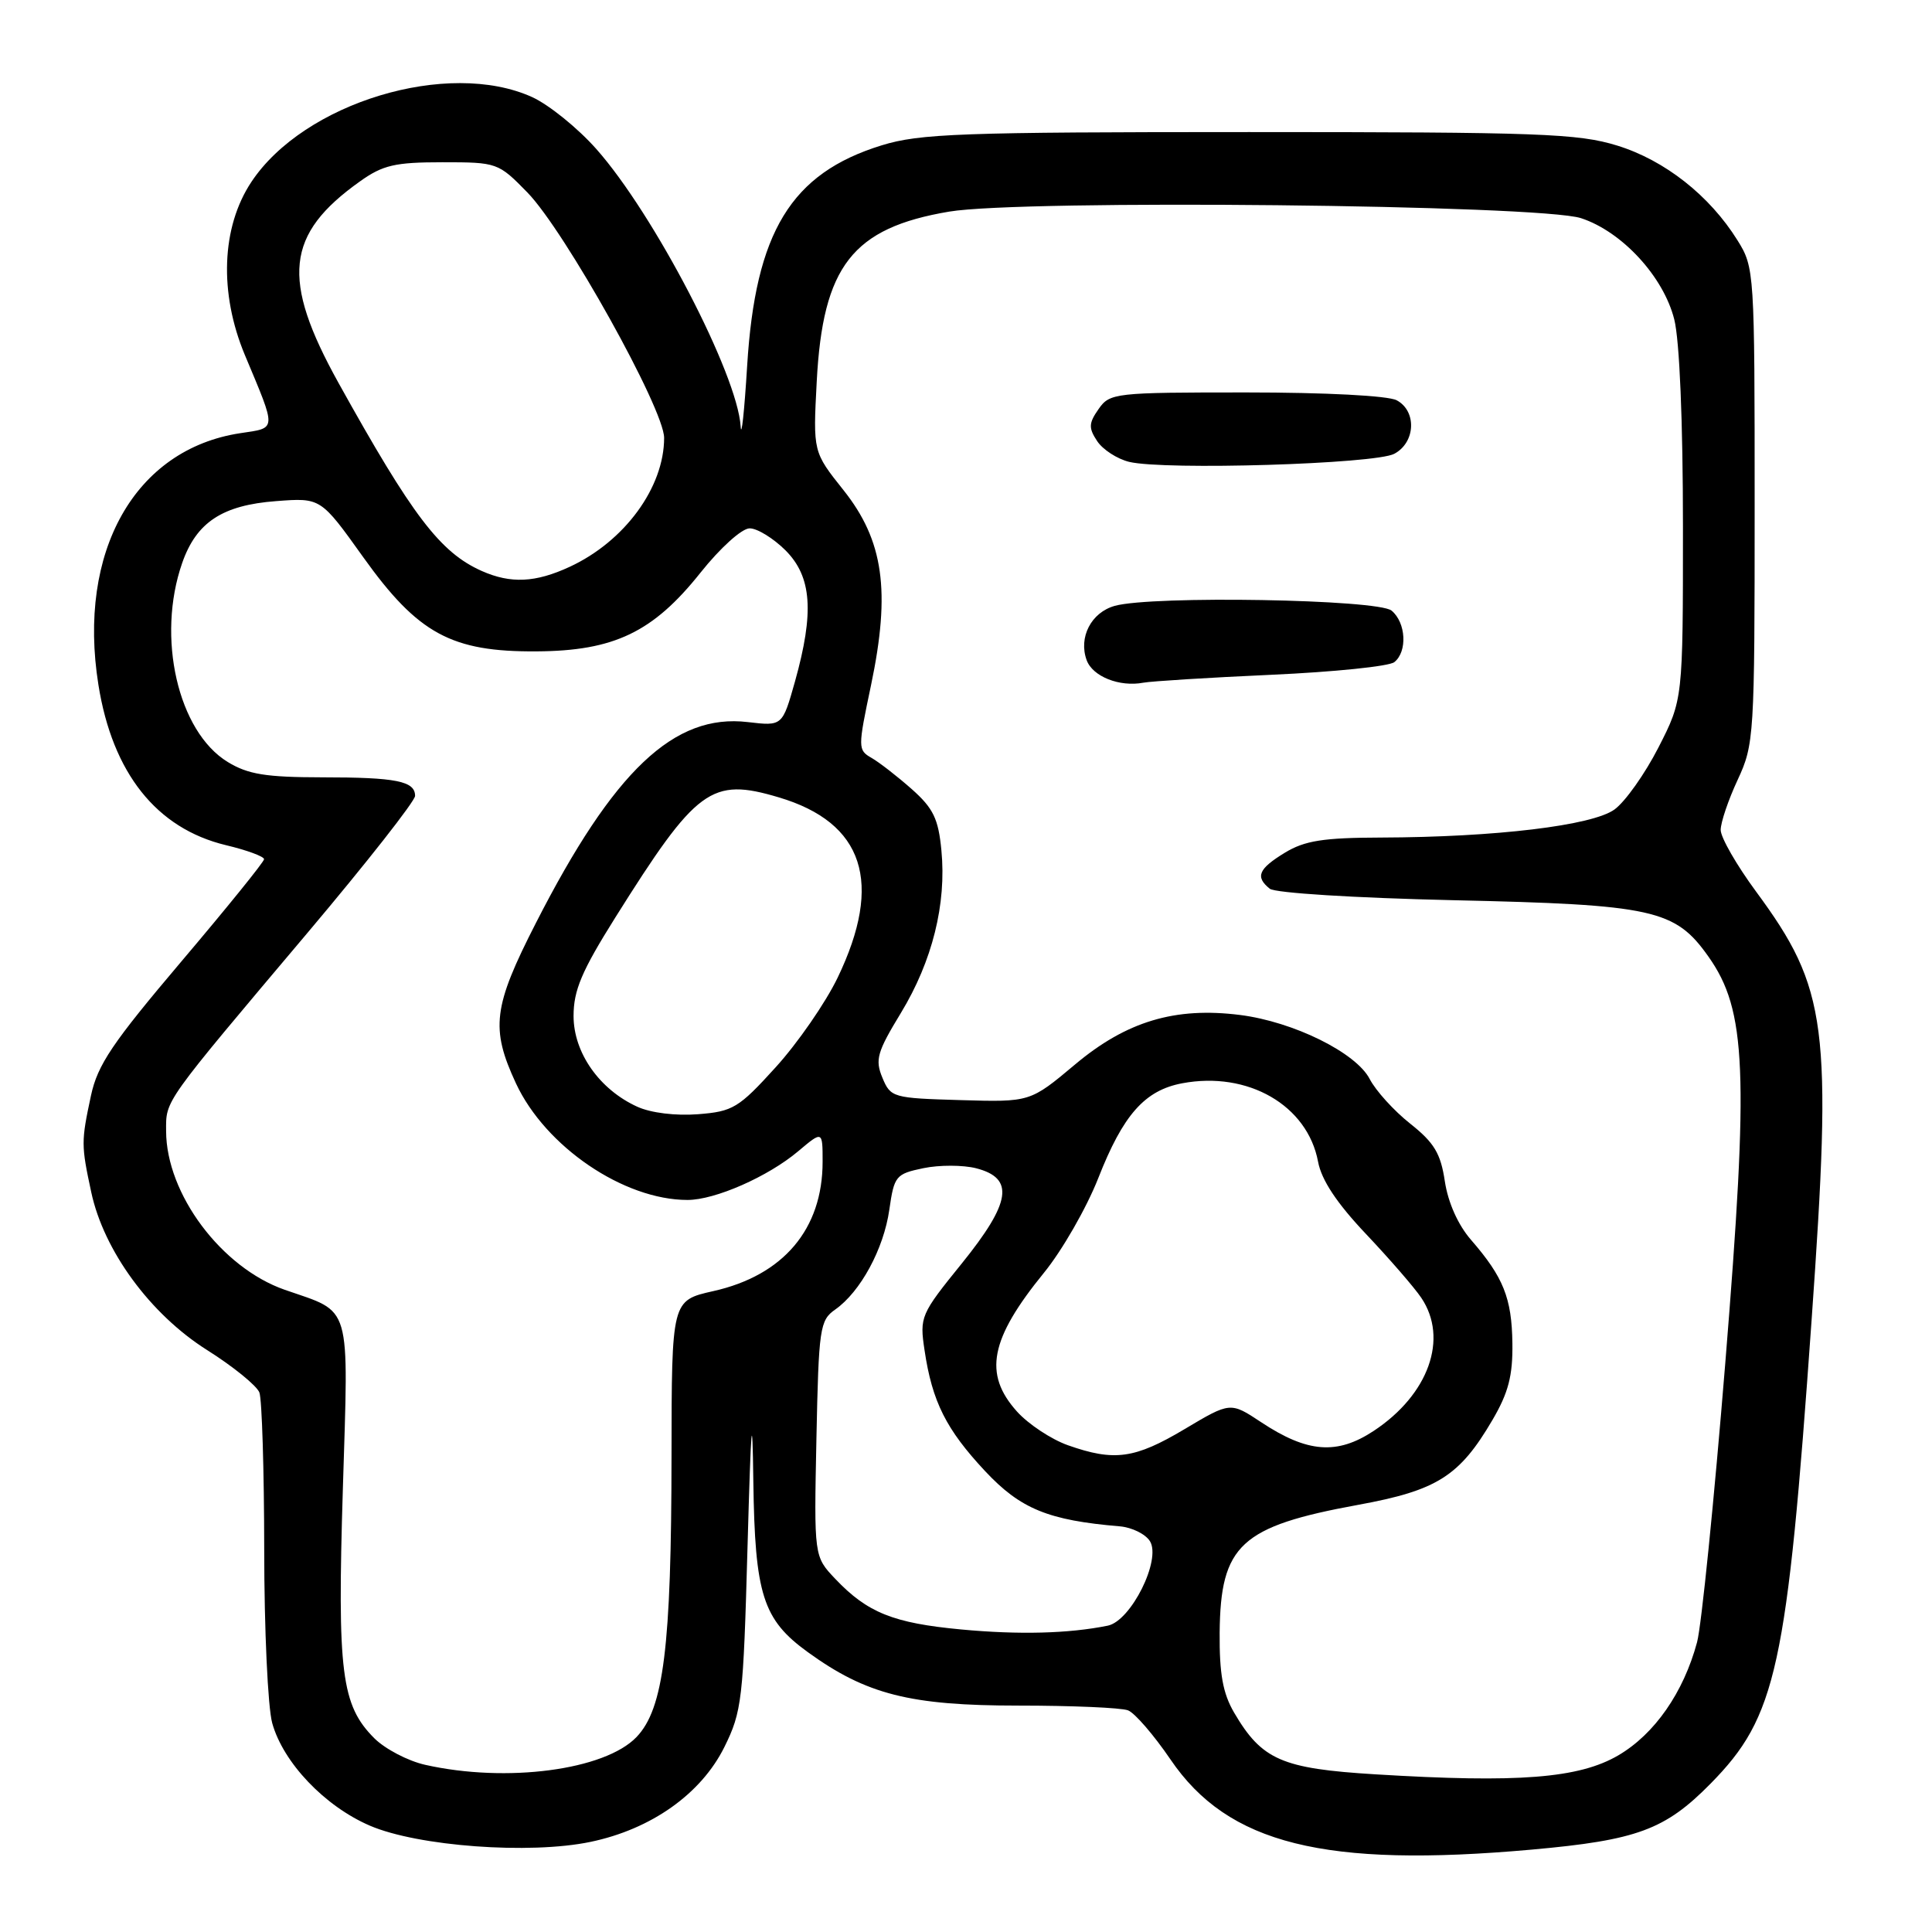 <?xml version="1.0" encoding="UTF-8" standalone="no"?>
<!DOCTYPE svg PUBLIC "-//W3C//DTD SVG 1.1//EN" "http://www.w3.org/Graphics/SVG/1.1/DTD/svg11.dtd" >
<svg xmlns="http://www.w3.org/2000/svg" xmlns:xlink="http://www.w3.org/1999/xlink" version="1.1" viewBox="0 0 256 256">
 <g >
 <path fill="currentColor"
d=" M 203.00 245.08 C 216.92 243.83 220.63 242.46 226.65 236.35 C 235.40 227.46 236.78 221.14 240.04 175.00 C 242.81 135.93 242.17 131.01 232.69 118.14 C 230.11 114.64 228.00 110.97 228.00 109.97 C 228.00 108.98 229.01 105.99 230.25 103.33 C 232.43 98.64 232.50 97.57 232.50 67.00 C 232.50 35.98 232.47 35.44 230.23 31.85 C 226.54 25.92 220.60 21.24 214.29 19.29 C 209.11 17.69 203.99 17.50 165.50 17.50 C 127.29 17.50 121.87 17.70 116.82 19.26 C 104.81 22.97 100.09 30.73 99.00 48.50 C 98.63 54.55 98.24 58.15 98.14 56.50 C 97.71 49.60 86.66 28.36 79.02 19.75 C 76.56 16.97 72.73 13.88 70.52 12.87 C 59.39 7.81 40.27 13.59 33.30 24.12 C 29.33 30.11 29.01 38.82 32.45 47.05 C 36.69 57.18 36.72 56.66 31.83 57.40 C 17.87 59.52 10.22 73.08 13.04 90.74 C 14.90 102.43 20.74 109.78 29.94 111.99 C 32.72 112.65 34.99 113.49 34.99 113.85 C 34.98 114.21 30.05 120.30 24.04 127.39 C 14.88 138.20 12.93 141.08 12.05 145.19 C 10.75 151.27 10.75 151.73 12.09 157.97 C 13.75 165.73 19.91 174.13 27.41 178.87 C 30.89 181.06 34.02 183.61 34.37 184.51 C 34.71 185.42 35.00 194.79 35.01 205.33 C 35.01 215.87 35.49 226.22 36.07 228.32 C 37.53 233.56 43.02 239.33 49.01 241.91 C 55.39 244.65 70.18 245.74 78.24 244.06 C 86.30 242.38 92.90 237.70 95.98 231.50 C 98.31 226.79 98.49 225.24 99.05 205.00 C 99.52 188.26 99.69 186.33 99.82 196.28 C 100.03 211.31 101.08 214.60 107.03 218.91 C 114.79 224.53 120.59 226.00 134.96 226.00 C 142.04 226.00 148.57 226.28 149.47 226.63 C 150.36 226.97 152.89 229.90 155.09 233.13 C 162.71 244.35 175.49 247.54 203.00 245.08 Z  M 182.27 235.11 C 169.83 234.35 167.20 233.20 163.52 226.92 C 162.03 224.36 161.57 221.79 161.61 216.34 C 161.72 204.71 164.38 202.25 179.96 199.40 C 190.42 197.49 193.39 195.61 197.76 188.15 C 199.87 184.55 200.46 182.29 200.40 177.99 C 200.32 172.00 199.21 169.23 194.92 164.29 C 193.19 162.30 191.88 159.35 191.45 156.54 C 190.90 152.84 190.04 151.41 186.86 148.89 C 184.70 147.18 182.29 144.52 181.49 142.97 C 179.68 139.48 171.40 135.39 164.32 134.49 C 155.71 133.40 149.26 135.33 142.45 141.05 C 136.50 146.04 136.50 146.04 127.27 145.77 C 118.30 145.51 118.01 145.43 116.92 142.80 C 115.93 140.42 116.22 139.40 119.38 134.21 C 123.54 127.35 125.43 119.78 124.74 112.67 C 124.34 108.49 123.67 107.10 120.81 104.56 C 118.91 102.88 116.52 101.02 115.49 100.43 C 113.66 99.38 113.66 99.12 115.42 90.77 C 118.03 78.32 117.08 71.62 111.77 64.95 C 107.73 59.88 107.73 59.88 108.22 50.57 C 109.02 35.25 112.96 30.20 125.77 28.04 C 135.44 26.41 204.06 27.12 209.50 28.91 C 214.93 30.69 220.43 36.66 221.85 42.33 C 222.55 45.10 223.00 55.88 223.00 69.79 C 223.00 92.69 223.00 92.69 219.75 99.05 C 217.96 102.55 215.34 106.24 213.93 107.26 C 210.99 109.39 198.19 110.93 183.00 110.98 C 175.33 111.00 172.88 111.39 170.25 112.99 C 166.74 115.13 166.30 116.19 168.25 117.76 C 168.96 118.33 179.47 118.98 192.50 119.28 C 219.10 119.87 221.96 120.50 226.38 126.76 C 231.42 133.88 231.75 141.91 228.61 180.60 C 227.13 198.80 225.45 215.45 224.87 217.60 C 223.08 224.26 219.25 229.77 214.44 232.59 C 209.22 235.64 201.21 236.27 182.27 235.11 Z  M 168.50 89.41 C 176.75 89.04 184.06 88.29 184.75 87.74 C 186.51 86.35 186.31 82.50 184.39 80.91 C 182.58 79.41 152.68 78.89 147.71 80.28 C 144.59 81.15 142.88 84.46 143.99 87.48 C 144.78 89.64 148.34 91.06 151.50 90.46 C 152.60 90.26 160.25 89.78 168.50 89.41 Z  M 184.75 60.13 C 187.57 58.63 187.75 54.47 185.07 53.04 C 183.94 52.43 175.62 52.00 165.12 52.00 C 147.69 52.00 147.06 52.07 145.57 54.20 C 144.25 56.08 144.23 56.71 145.38 58.45 C 146.13 59.58 148.03 60.81 149.62 61.20 C 154.32 62.33 182.22 61.49 184.75 60.13 Z  M 56.35 233.85 C 54.06 233.34 51.03 231.75 49.60 230.33 C 45.23 225.95 44.68 221.65 45.43 197.31 C 46.19 172.27 46.70 174.03 37.72 170.90 C 29.34 167.97 22.03 158.20 22.01 149.88 C 22.00 145.71 21.49 146.43 40.75 123.60 C 48.59 114.31 55.00 106.14 55.00 105.46 C 55.00 103.50 52.51 103.00 42.67 103.00 C 35.23 102.99 32.87 102.61 30.18 100.97 C 23.57 96.94 20.71 84.43 24.14 74.60 C 26.02 69.20 29.47 66.93 36.60 66.40 C 42.50 65.95 42.50 65.95 48.13 73.83 C 55.39 83.98 59.82 86.39 71.10 86.31 C 81.37 86.25 86.54 83.77 92.82 75.88 C 95.44 72.59 98.30 70.01 99.33 70.01 C 100.33 70.00 102.47 71.32 104.08 72.92 C 107.57 76.42 107.91 81.11 105.34 90.30 C 103.67 96.22 103.67 96.22 99.09 95.68 C 89.33 94.52 81.33 102.09 71.01 122.30 C 65.33 133.41 64.98 136.26 68.37 143.56 C 72.28 151.95 82.65 159.00 91.10 159.00 C 94.75 159.00 101.76 155.92 105.76 152.55 C 109.00 149.82 109.00 149.82 109.00 153.94 C 109.00 162.86 103.81 169.00 94.51 171.08 C 89.00 172.32 89.00 172.32 88.98 192.91 C 88.96 218.27 87.94 226.41 84.34 230.17 C 80.13 234.56 67.11 236.27 56.35 233.85 Z  M 127.34 215.91 C 118.38 215.07 114.93 213.69 110.68 209.21 C 107.86 206.24 107.86 206.24 108.18 190.64 C 108.48 175.95 108.63 174.95 110.67 173.52 C 114.01 171.18 117.10 165.49 117.84 160.29 C 118.48 155.81 118.70 155.55 122.35 154.79 C 124.46 154.35 127.61 154.36 129.34 154.80 C 134.47 156.12 133.98 159.32 127.43 167.43 C 121.98 174.16 121.84 174.48 122.51 178.93 C 123.52 185.73 125.37 189.41 130.53 194.93 C 135.22 199.94 138.90 201.45 148.40 202.25 C 149.99 202.39 151.78 203.27 152.37 204.21 C 153.91 206.67 149.86 214.79 146.78 215.41 C 141.59 216.46 135.03 216.63 127.34 215.91 Z  M 141.50 191.50 C 139.30 190.72 136.26 188.71 134.75 187.03 C 130.28 182.05 131.17 177.44 138.32 168.66 C 140.74 165.70 143.98 160.04 145.53 156.10 C 148.82 147.71 151.69 144.47 156.65 143.54 C 165.36 141.90 173.25 146.46 174.65 153.93 C 175.10 156.36 177.13 159.42 180.99 163.50 C 184.11 166.80 187.42 170.61 188.33 171.97 C 191.96 177.36 189.31 184.78 182.04 189.59 C 177.17 192.81 173.24 192.51 167.11 188.45 C 163.03 185.75 163.03 185.75 156.94 189.38 C 150.35 193.30 147.65 193.67 141.50 191.50 Z  M 84.45 146.65 C 79.43 144.37 76.00 139.49 76.00 134.62 C 76.00 131.22 77.08 128.67 81.51 121.61 C 92.32 104.39 94.23 102.99 103.18 105.65 C 114.47 109.00 117.06 116.94 110.99 129.55 C 109.39 132.87 105.69 138.22 102.78 141.42 C 97.88 146.82 97.11 147.28 92.49 147.64 C 89.54 147.87 86.25 147.47 84.45 146.65 Z  M 63.84 75.66 C 58.32 73.20 54.66 68.39 44.85 50.73 C 37.22 36.98 37.85 31.04 47.69 24.04 C 50.73 21.87 52.34 21.50 58.61 21.50 C 65.88 21.50 66.02 21.55 69.88 25.50 C 74.85 30.60 88.00 54.19 88.00 58.02 C 88.00 64.58 82.77 71.73 75.50 75.10 C 70.96 77.21 67.68 77.36 63.84 75.66 Z "/>
</g>
</svg>
